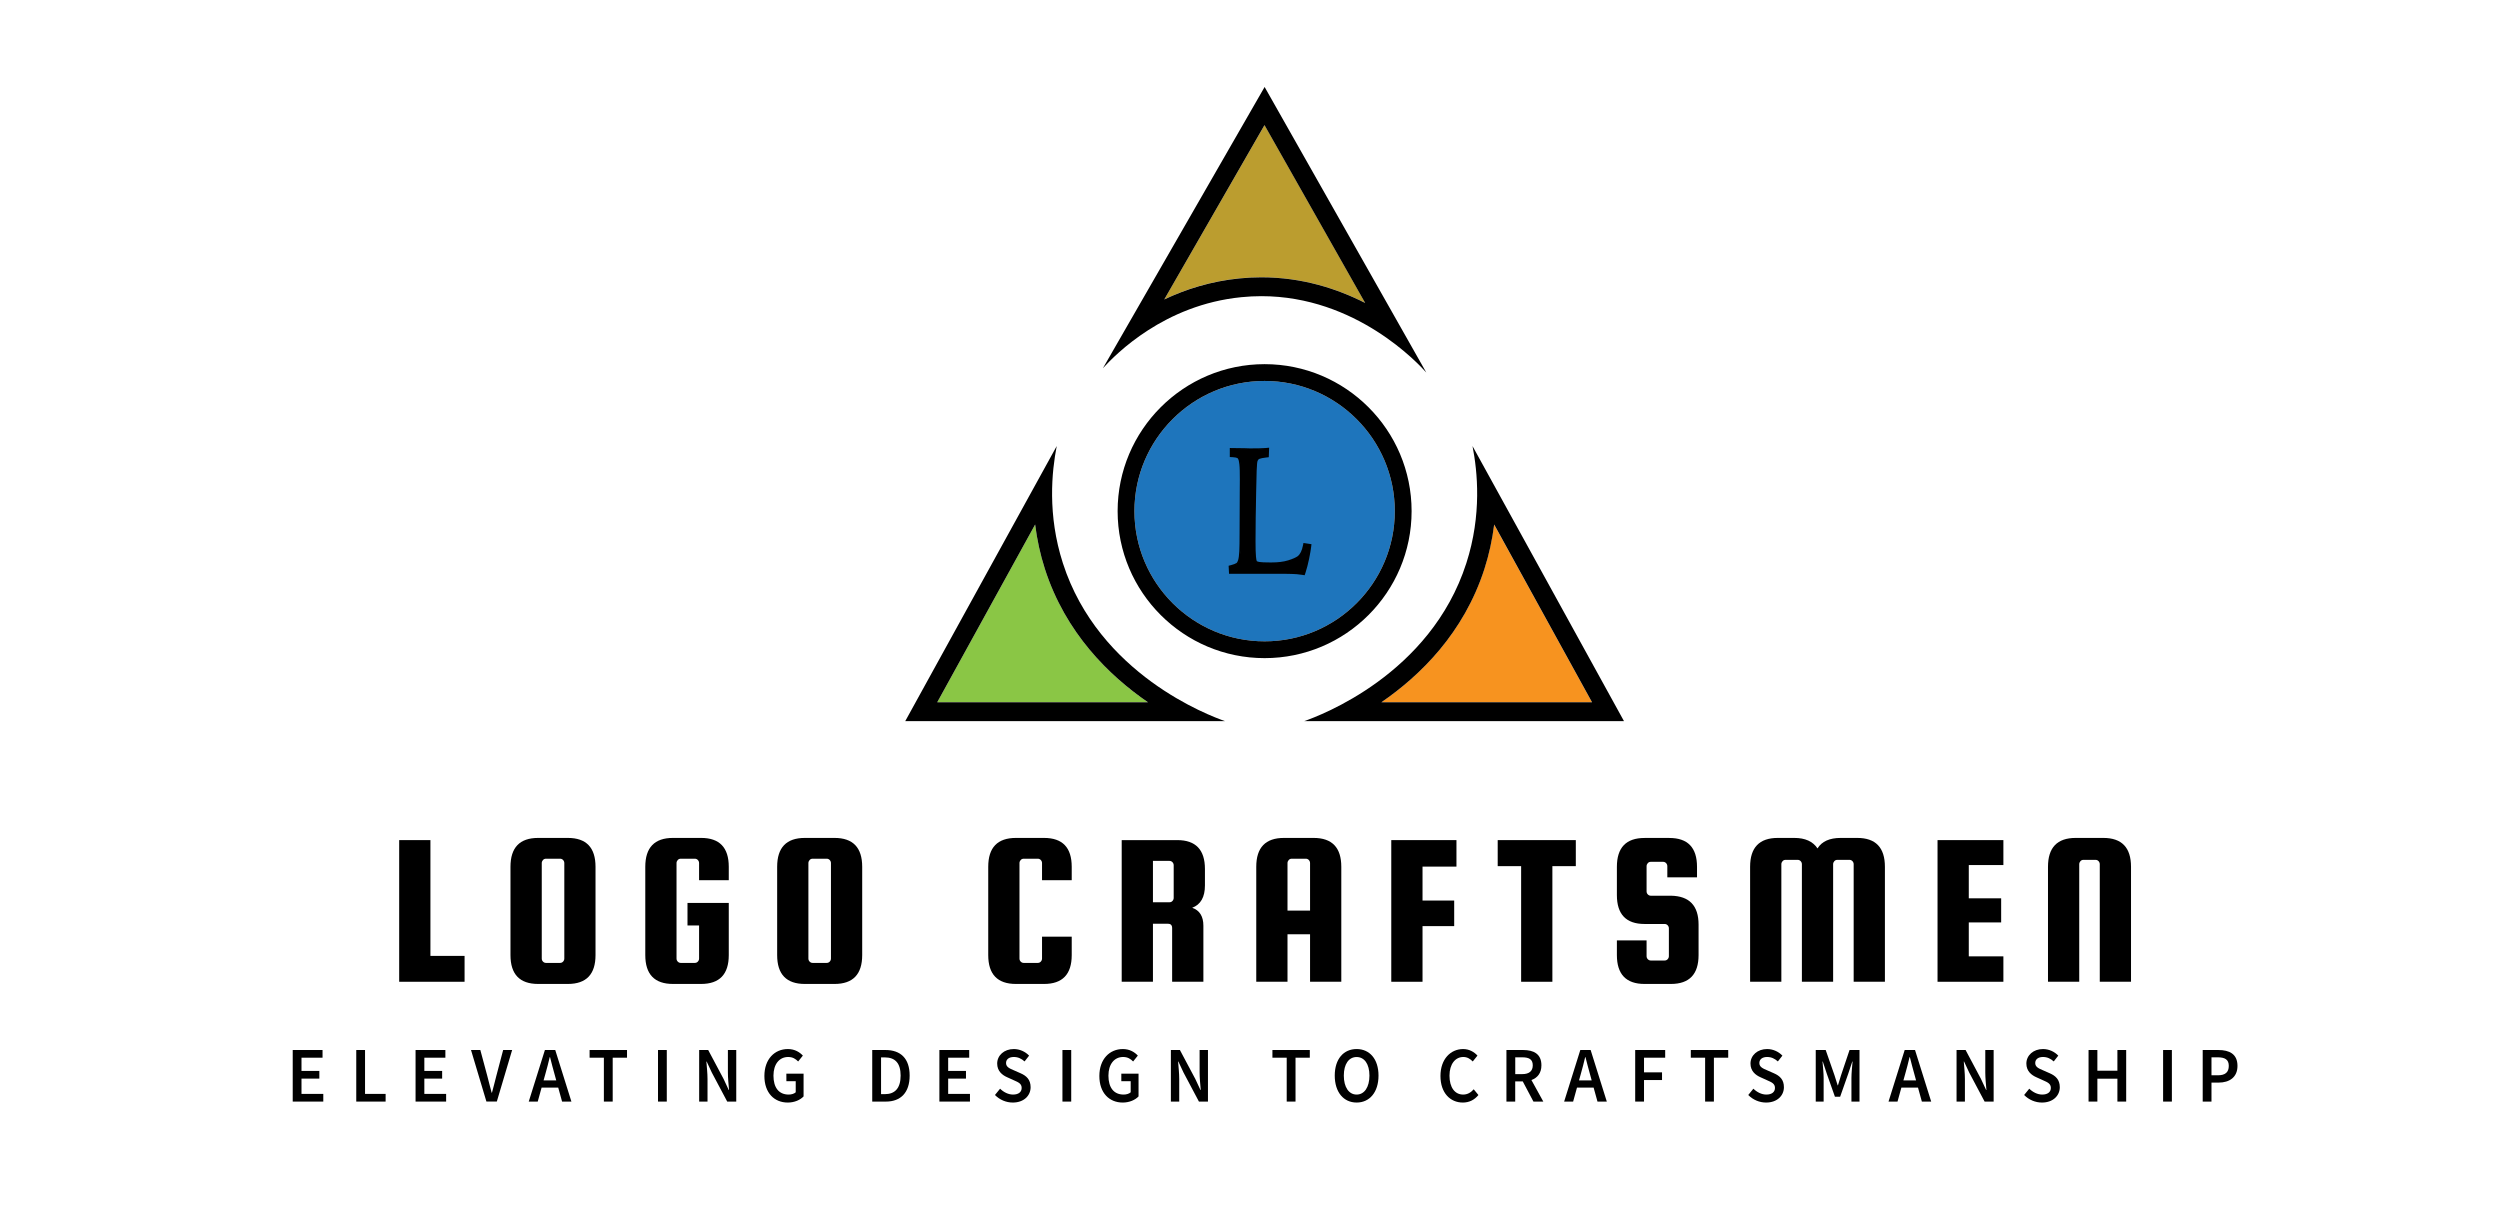 <?xml version="1.0" encoding="utf-8"?>
<!-- Generator: Adobe Illustrator 27.7.0, SVG Export Plug-In . SVG Version: 6.00 Build 0)  -->
<svg version="1.1" id="Layer_1" xmlns="http://www.w3.org/2000/svg" xmlns:xlink="http://www.w3.org/1999/xlink" x="0px" y="0px"
	 viewBox="0 0 595.28 287.89" style="enable-background:new 0 0 595.28 287.89;" xml:space="preserve">
<style type="text/css">
	.st0{fill:#1E75BC;}
	.st1{fill:#BB9D2F;}
	.st2{fill:#F7931F;}
	.st3{fill:#8AC645;}
</style>
<g>
	<g>
		<polygon points="102.49,200.04 95.05,200.04 95.05,233.77 110.62,233.77 110.62,227.61 102.49,227.61 		"/>
		<path d="M141.8,206.4c0-4.59-2.2-6.88-6.59-6.88h-7.07c-4.39,0-6.59,2.29-6.59,6.88v21.01c0,4.59,2.2,6.88,6.59,6.88h7.07
			c4.39,0,6.59-2.29,6.59-6.88V206.4z M134.37,228.24c0,0.28-0.1,0.52-0.29,0.73c-0.2,0.21-0.43,0.31-0.72,0.31h-3.35
			c-0.28,0-0.52-0.1-0.72-0.31c-0.2-0.21-0.29-0.45-0.29-0.73v-22.73c0-0.28,0.1-0.52,0.29-0.73c0.19-0.21,0.43-0.31,0.72-0.31h3.35
			c0.28,0,0.52,0.1,0.72,0.31c0.19,0.21,0.29,0.45,0.29,0.73V228.24z"/>
		<path d="M173.53,227.41V215h-9.83v5.37h2.76v7.87c0,0.28-0.1,0.52-0.29,0.73c-0.2,0.21-0.43,0.31-0.72,0.31h-3.35
			c-0.28,0-0.52-0.1-0.72-0.31s-0.29-0.45-0.29-0.73v-22.73c0-0.28,0.1-0.52,0.29-0.73c0.19-0.21,0.43-0.31,0.72-0.31h3.35
			c0.28,0,0.52,0.1,0.72,0.31c0.19,0.21,0.29,0.45,0.29,0.73v4.07h7.07v-3.18c0-4.59-2.2-6.88-6.59-6.88h-6.7
			c-4.39,0-6.59,2.29-6.59,6.88v21.01c0,4.59,2.2,6.88,6.59,6.88h6.7C171.33,234.29,173.53,231.99,173.53,227.41z"/>
		<path d="M198.71,199.52h-7.07c-4.39,0-6.59,2.29-6.59,6.88v21.01c0,4.59,2.2,6.88,6.59,6.88h7.07c4.39,0,6.59-2.29,6.59-6.88
			V206.4C205.3,201.81,203.1,199.52,198.71,199.52z M197.86,228.24c0,0.28-0.1,0.52-0.29,0.73c-0.2,0.21-0.43,0.31-0.72,0.31h-3.35
			c-0.28,0-0.52-0.1-0.72-0.31s-0.29-0.45-0.29-0.73v-22.73c0-0.28,0.1-0.52,0.29-0.73c0.19-0.21,0.43-0.31,0.72-0.31h3.35
			c0.28,0,0.52,0.1,0.72,0.31c0.19,0.21,0.29,0.45,0.29,0.73V228.24z"/>
		<path d="M248.6,199.52h-6.7c-4.39,0-6.59,2.29-6.59,6.88v21.01c0,4.59,2.2,6.88,6.59,6.88h6.7c4.39,0,6.59-2.29,6.59-6.88v-4.38
			h-7.07v5.21c0,0.28-0.1,0.52-0.29,0.73c-0.2,0.21-0.43,0.31-0.72,0.31h-3.35c-0.28,0-0.52-0.1-0.72-0.31s-0.29-0.45-0.29-0.73
			v-22.73c0-0.28,0.1-0.52,0.29-0.73c0.19-0.21,0.43-0.31,0.72-0.31h3.35c0.28,0,0.52,0.1,0.72,0.31c0.19,0.21,0.29,0.45,0.29,0.73
			v4.07h7.07v-3.18C255.19,201.81,253,199.52,248.6,199.52z"/>
		<path d="M279.1,220.99v12.77h7.44v-13.34c0-2.22-0.89-3.65-2.66-4.27c2.02-0.76,3.03-2.54,3.03-5.32v-3.91
			c0-4.59-2.2-6.88-6.59-6.88h-13.23v33.73h7.44v-13.81h3.56C278.77,219.95,279.1,220.3,279.1,220.99z M274.53,214.84v-9.85h3.93
			c0.28,0,0.52,0.1,0.72,0.31c0.19,0.21,0.29,0.45,0.29,0.73v7.77c0,0.28-0.1,0.52-0.29,0.73c-0.19,0.21-0.43,0.31-0.72,0.31
			L274.53,214.84L274.53,214.84z"/>
		<path d="M319.38,233.77V206.4c0-4.59-2.2-6.88-6.59-6.88h-7.07c-4.39,0-6.59,2.29-6.59,6.88v27.37h7.44v-11.31h5.37v11.31
			L319.38,233.77L319.38,233.77z M306.57,216.82v-11.31c0-0.28,0.1-0.52,0.29-0.73c0.19-0.21,0.43-0.31,0.72-0.31h3.35
			c0.28,0,0.52,0.1,0.72,0.31c0.19,0.21,0.29,0.45,0.29,0.73v11.31H306.57z"/>
		<polygon points="346.26,214.43 338.72,214.43 338.72,206.35 346.8,206.35 346.8,200.04 331.28,200.04 331.28,233.77 
			338.72,233.77 338.72,220.52 346.26,220.52 		"/>
		<polygon points="375.22,200.04 356.62,200.04 356.62,206.24 362.2,206.24 362.2,233.77 369.64,233.77 369.64,206.24 
			375.22,206.24 		"/>
		<path d="M404.45,227.41v-7.25c0-4.52-2.2-6.81-6.59-6.88h-4.78c-0.28,0-0.52-0.1-0.72-0.31c-0.2-0.21-0.29-0.45-0.29-0.73v-5.99
			c0-0.28,0.1-0.52,0.29-0.73c0.19-0.21,0.43-0.31,0.72-0.31H396c0.28,0,0.52,0.1,0.72,0.31c0.19,0.21,0.29,0.45,0.29,0.73v2.66
			h7.07v-2.5c0-4.59-2.2-6.88-6.59-6.88h-5.9c-4.39,0-6.59,2.29-6.59,6.88v6.72c0,4.59,2.2,6.88,6.59,6.88h4.78
			c0.28,0,0.52,0.1,0.72,0.31c0.19,0.21,0.29,0.45,0.29,0.73v6.62c0,0.28-0.1,0.52-0.29,0.73c-0.2,0.21-0.43,0.31-0.72,0.31h-3.29
			c-0.28,0-0.52-0.1-0.72-0.31c-0.2-0.21-0.29-0.45-0.29-0.73v-3.75H385v3.49c0,4.59,2.2,6.88,6.59,6.88h6.27
			C402.25,234.29,404.45,231.99,404.45,227.41z"/>
		<path d="M436.49,233.77v-27.99c0-0.28,0.1-0.52,0.29-0.73c0.19-0.21,0.43-0.31,0.72-0.31h2.87c0.28,0,0.52,0.1,0.72,0.31
			c0.19,0.21,0.29,0.45,0.29,0.73v27.99h7.44V206.4c0-4.59-2.2-6.88-6.59-6.88h-3.93c-2.66,0-4.5,0.83-5.53,2.5
			c-1.1-1.67-2.94-2.5-5.53-2.5h-3.93c-4.39,0-6.59,2.29-6.59,6.88v27.37h7.44v-27.99c0-0.28,0.1-0.52,0.29-0.73
			c0.19-0.21,0.43-0.31,0.72-0.31h2.87c0.28,0,0.52,0.1,0.72,0.31c0.19,0.21,0.29,0.45,0.29,0.73v27.99L436.49,233.77L436.49,233.77
			z"/>
		<polygon points="461.35,233.77 477.03,233.77 477.03,227.72 468.79,227.72 468.79,219.64 476.5,219.64 476.5,213.9 468.79,213.9 
			468.79,205.98 477.03,205.98 477.03,200.04 461.35,200.04 		"/>
		<path d="M500.83,199.52h-6.59c-4.39,0-6.59,2.29-6.59,6.88v27.37h7.44v-27.99c0-0.28,0.1-0.52,0.29-0.73
			c0.19-0.21,0.43-0.31,0.72-0.31h2.87c0.28,0,0.52,0.1,0.72,0.31c0.19,0.21,0.29,0.45,0.29,0.73v27.99h7.44V206.4
			C507.42,201.81,505.22,199.52,500.83,199.52z"/>
	</g>
	<g>
		<polygon points="71.79,256.83 76.04,256.83 76.04,255 71.79,255 71.79,251.85 76.8,251.85 76.8,250.02 69.7,250.02 69.7,262.3 
			76.98,262.3 76.98,260.47 71.79,260.47 		"/>
		<polygon points="86.92,250.02 84.83,250.02 84.83,262.3 91.82,262.3 91.82,260.47 86.92,260.47 		"/>
		<polygon points="101.04,256.83 105.28,256.83 105.28,255 101.04,255 101.04,251.85 106.05,251.85 106.05,250.02 98.95,250.02 
			98.95,262.3 106.23,262.3 106.23,260.47 101.04,260.47 		"/>
		<path d="M118.18,256.19c-0.37,1.39-0.64,2.6-1.04,4h-0.07c-0.4-1.4-0.66-2.6-1.04-4l-1.66-6.18h-2.22l3.67,12.28h2.48l3.65-12.28
			h-2.14L118.18,256.19z"/>
		<path d="M129.75,250.02l-3.85,12.28h2.14l0.92-3.33h3.96l0.92,3.33h2.22l-3.85-12.28L129.75,250.02L129.75,250.02z M129.43,257.26
			l0.42-1.5c0.38-1.3,0.72-2.69,1.05-4.05h0.07c0.35,1.35,0.69,2.75,1.07,4.05l0.41,1.5H129.43z"/>
		<polygon points="140.39,251.85 143.79,251.85 143.79,262.3 145.89,262.3 145.89,251.85 149.3,251.85 149.3,250.02 140.39,250.02 
					"/>
		<rect x="156.68" y="250.02" width="2.09" height="12.28"/>
		<path d="M173.32,255.35c0,1.37,0.17,2.92,0.27,4.19h-0.07l-1.22-2.62l-3.67-6.9h-2.15v12.28h1.99v-5.38
			c0-1.37-0.17-2.85-0.27-4.15h0.07l1.22,2.61l3.67,6.92h2.15v-12.28h-1.99V255.35z"/>
		<path d="M187.25,257.44h2.22v2.65c-0.38,0.35-1.03,0.54-1.68,0.54c-2.37,0-3.62-1.7-3.62-4.5c0-2.76,1.41-4.45,3.5-4.45
			c1.1,0,1.79,0.47,2.38,1.07l1.12-1.4c-0.74-0.79-1.89-1.56-3.57-1.56c-3.14,0-5.59,2.39-5.59,6.41c0,4.06,2.38,6.33,5.56,6.33
			c1.62,0,2.98-0.63,3.77-1.46v-5.42h-4.1L187.25,257.44L187.25,257.44z"/>
		<path d="M210.84,250.02h-3.15v12.28h3.26c3.51,0,5.65-2.13,5.65-6.19C216.6,252.04,214.46,250.02,210.84,250.02z M210.71,260.53
			h-0.92v-8.75h0.92c2.38,0,3.74,1.31,3.74,4.33C214.45,259.13,213.08,260.53,210.71,260.53z"/>
		<polygon points="225.77,256.83 230.01,256.83 230.01,255 225.77,255 225.77,251.85 230.78,251.85 230.78,250.02 223.68,250.02 
			223.68,262.3 230.96,262.3 230.96,260.47 225.77,260.47 		"/>
		<path d="M243.02,255.56l-1.59-0.7c-0.98-0.42-1.88-0.77-1.88-1.74c0-0.9,0.73-1.44,1.85-1.44c1.01,0,1.81,0.39,2.56,1.06
			l1.08-1.38c-0.92-0.97-2.26-1.57-3.64-1.57c-2.3,0-3.96,1.51-3.96,3.46c0,1.8,1.22,2.75,2.39,3.26l1.61,0.73
			c1.07,0.47,1.83,0.8,1.83,1.81c0,0.96-0.73,1.58-2.06,1.58c-1.1,0-2.23-0.56-3.08-1.4l-1.22,1.5c1.12,1.15,2.66,1.8,4.25,1.8
			c2.65,0,4.24-1.66,4.24-3.65C245.4,257.09,244.42,256.17,243.02,255.56z"/>
		<rect x="252.98" y="250.02" width="2.09" height="12.28"/>
		<path d="M267.01,257.44h2.22v2.65c-0.38,0.35-1.03,0.54-1.68,0.54c-2.37,0-3.62-1.7-3.62-4.5c0-2.76,1.41-4.45,3.5-4.45
			c1.1,0,1.79,0.47,2.38,1.07l1.12-1.4c-0.74-0.79-1.89-1.56-3.57-1.56c-3.14,0-5.59,2.39-5.59,6.41c0,4.06,2.38,6.33,5.56,6.33
			c1.62,0,2.98-0.63,3.77-1.46v-5.42H267v1.79H267.01z"/>
		<path d="M285.64,255.35c0,1.37,0.17,2.92,0.27,4.19h-0.07l-1.22-2.62l-3.67-6.9h-2.15v12.28h1.99v-5.38
			c0-1.37-0.17-2.85-0.27-4.15h0.07l1.22,2.61l3.67,6.92h2.15v-12.28h-1.99V255.35z"/>
		<polygon points="302.98,251.85 306.38,251.85 306.38,262.3 308.48,262.3 308.48,251.85 311.88,251.85 311.88,250.02 
			302.98,250.02 		"/>
		<path d="M323.03,249.79c-3.08,0-5.21,2.34-5.21,6.32c0,3.98,2.13,6.42,5.21,6.42s5.21-2.44,5.21-6.42
			C328.24,252.15,326.11,249.79,323.03,249.79z M323.03,260.63c-1.86,0-3.05-1.77-3.05-4.52c0-2.76,1.2-4.42,3.05-4.42
			s3.05,1.67,3.05,4.42C326.08,258.87,324.88,260.63,323.03,260.63z"/>
		<path d="M348.39,260.63c-1.98,0-3.25-1.7-3.25-4.5c0-2.76,1.38-4.45,3.3-4.45c0.92,0,1.63,0.44,2.24,1.07l1.12-1.4
			c-0.74-0.82-1.92-1.56-3.4-1.56c-2.99,0-5.41,2.39-5.41,6.41c0,4.06,2.35,6.33,5.32,6.33c1.53,0,2.76-0.63,3.72-1.79l-1.12-1.37
			C350.25,260.13,349.44,260.63,348.39,260.63z"/>
		<path d="M367.03,253.66c0-2.74-1.89-3.64-4.35-3.64h-3.98v12.28h2.09v-4.8h1.8l2.54,4.8h2.35l-2.83-5.13
			C366.08,256.65,367.03,255.52,367.03,253.66z M360.8,251.76h1.67c1.62,0,2.5,0.49,2.5,1.9c0,1.4-0.88,2.1-2.5,2.1h-1.67V251.76z"
			/>
		<path d="M376.29,250.02l-3.85,12.28h2.14l0.92-3.33h3.96l0.92,3.33h2.22l-3.85-12.28L376.29,250.02L376.29,250.02z M375.98,257.26
			l0.42-1.5c0.38-1.3,0.72-2.69,1.05-4.05h0.07c0.35,1.35,0.69,2.75,1.07,4.05l0.41,1.5H375.98z"/>
		<polygon points="389.36,262.3 391.46,262.3 391.46,257.17 395.75,257.17 395.75,255.34 391.46,255.34 391.46,251.85 396.5,251.85 
			396.5,250.02 389.36,250.02 		"/>
		<polygon points="402.6,251.85 406.01,251.85 406.01,262.3 408.1,262.3 408.1,251.85 411.51,251.85 411.51,250.02 402.6,250.02 		
			"/>
		<path d="M422.39,255.56l-1.59-0.7c-0.98-0.42-1.88-0.77-1.88-1.74c0-0.9,0.73-1.44,1.85-1.44c1.01,0,1.81,0.39,2.56,1.06
			l1.08-1.38c-0.92-0.97-2.26-1.57-3.64-1.57c-2.3,0-3.96,1.51-3.96,3.46c0,1.8,1.22,2.75,2.39,3.26l1.61,0.73
			c1.07,0.47,1.83,0.8,1.83,1.81c0,0.96-0.73,1.58-2.06,1.58c-1.1,0-2.23-0.56-3.08-1.4l-1.22,1.5c1.12,1.15,2.66,1.8,4.25,1.8
			c2.65,0,4.24-1.66,4.24-3.65C424.78,257.09,423.8,256.17,422.39,255.56z"/>
		<path d="M438.38,256.02c-0.26,0.78-0.48,1.61-0.74,2.41h-0.07c-0.26-0.8-0.5-1.63-0.76-2.41l-2.09-6h-2.37v12.28h1.88v-5.62
			c0-1.13-0.17-2.77-0.27-3.91h0.07l0.94,2.86l1.95,5.52h1.24l1.94-5.52l0.95-2.86h0.07c-0.1,1.14-0.27,2.77-0.27,3.91v5.62h1.92
			v-12.28h-2.37L438.38,256.02z"/>
		<path d="M453.53,250.02l-3.85,12.28h2.14l0.92-3.33h3.96l0.92,3.33h2.22l-3.85-12.28L453.53,250.02L453.53,250.02z M453.22,257.26
			l0.42-1.5c0.38-1.3,0.72-2.69,1.05-4.05h0.07c0.35,1.35,0.69,2.75,1.07,4.05l0.41,1.5H453.22z"/>
		<path d="M472.72,255.35c0,1.37,0.17,2.92,0.27,4.19h-0.07l-1.22-2.62l-3.67-6.9h-2.15v12.28h1.99v-5.38
			c0-1.37-0.17-2.85-0.27-4.15h0.07l1.22,2.61l3.67,6.92h2.15v-12.28h-1.99V255.35z"/>
		<path d="M488.08,255.56l-1.59-0.7c-0.98-0.42-1.88-0.77-1.88-1.74c0-0.9,0.73-1.44,1.85-1.44c1.01,0,1.81,0.39,2.56,1.06
			l1.08-1.38c-0.92-0.97-2.26-1.57-3.64-1.57c-2.3,0-3.96,1.51-3.96,3.46c0,1.8,1.22,2.75,2.39,3.26l1.61,0.73
			c1.07,0.47,1.83,0.8,1.83,1.81c0,0.96-0.73,1.58-2.06,1.58c-1.1,0-2.23-0.56-3.08-1.4l-1.22,1.5c1.12,1.15,2.66,1.8,4.25,1.8
			c2.65,0,4.24-1.66,4.24-3.65C490.46,257.09,489.48,256.17,488.08,255.56z"/>
		<polygon points="504.18,254.95 499.41,254.95 499.41,250.02 497.31,250.02 497.31,262.3 499.41,262.3 499.41,256.85 
			504.18,256.85 504.18,262.3 506.27,262.3 506.27,250.02 504.18,250.02 		"/>
		<rect x="515.06" y="250.02" width="2.09" height="12.28"/>
		<path d="M528.21,250.02h-3.72v12.28h2.09v-4.52h1.7c2.54,0,4.49-1.24,4.49-3.98C532.77,250.96,530.83,250.02,528.21,250.02z
			 M528.1,256.04h-1.52v-4.28h1.45c1.75,0,2.67,0.52,2.67,2.04C530.7,255.31,529.87,256.04,528.1,256.04z"/>
	</g>
	<path class="st0" d="M301.12,90.71c-17.09,0-31,13.91-31,31s13.91,31,31,31s31-13.91,31-31S318.22,90.71,301.12,90.71z
		 M312.01,130.21c-0.07,0.64-0.23,1.55-0.48,2.77c-0.25,1.23-0.54,2.35-0.88,3.37l-0.13,0.4l-0.42-0.06
		c-0.99-0.15-1.78-0.22-2.34-0.22h-0.01h-0.01c-0.36-0.02-0.7-0.03-1-0.03c-0.3-0.01-0.66-0.01-1.07-0.01h-12.83l-0.02-0.47
		l-0.06-1.1l0.4-0.1c0.66-0.17,1.12-0.36,1.35-0.51c0.18-0.12,0.37-0.36,0.5-0.81c0.14-0.44,0.24-1.18,0.28-2.17
		c0.05-1.01,0.07-2.48,0.07-4.4l0,0l0.04-9.77c0.01-1.1,0.02-2.07,0.02-2.9s-0.01-1.53-0.02-2.1c-0.02-1.12-0.11-1.94-0.23-2.43
		s-0.3-0.71-0.43-0.77c-0.18-0.11-0.61-0.21-1.24-0.24l-0.48-0.02v-0.48v-1.28l0.51,0.01c1.48,0.02,2.45,0.03,2.91,0.04
		c0.45,0.01,0.83,0.03,1.14,0.04c1.96,0,3.25-0.03,3.83-0.09l0.57-0.05l-0.08,1.87l-0.43,0.05c-0.79,0.08-1.36,0.21-1.69,0.33
		c-0.24,0.1-0.42,0.28-0.57,0.68c-0.03,0.09-0.08,0.36-0.11,0.74c-0.04,0.39-0.07,0.91-0.09,1.56c-0.05,1.3-0.09,2.97-0.12,5.01l0,0
		c-0.05,2.29-0.08,4.37-0.11,6.23c-0.02,1.86-0.04,3.71-0.04,5.54c0,1.66,0.04,2.89,0.1,3.66c0.05,0.57,0.13,0.98,0.2,1.16
		l0.03,0.06c0.1,0.08,0.33,0.2,0.71,0.27c0.38,0.08,1.37,0.13,2.87,0.12c1.63,0,2.98-0.17,4.03-0.49c1.08-0.33,1.88-0.68,2.37-1.01
		c0.61-0.47,1.09-1.33,1.36-2.65l0.09-0.47l0.47,0.07l1.06,0.16L312.01,130.21z"/>
	<path d="M301.12,86.71c-19.3,0-35,15.7-35,35s15.7,35,35,35s35-15.7,35-35S320.42,86.71,301.12,86.71z M301.12,152.71
		c-17.09,0-31-13.91-31-31s13.91-31,31-31s31,13.91,31,31S318.22,152.71,301.12,152.71z"/>
	<path class="st1" d="M300.34,66.02c9.67,0,18.02,2.69,24.73,6.11l-8.61-15.21L301.1,29.78l-23.87,41.51
		c5.09-2.44,11.08-4.34,17.93-5.02C296.88,66.11,298.62,66.02,300.34,66.02z"/>
	<path d="M295.6,70.76c1.61-0.16,3.2-0.24,4.74-0.24c22.56,0,37.4,16.08,39.28,18.19c-12.83-22.67-25.67-45.33-38.5-68
		c-12.83,22.32-25.67,44.64-38.5,66.96C265.73,84.28,277.22,72.58,295.6,70.76z M301.09,29.79l15.36,27.14l8.61,15.21
		c-6.71-3.42-15.06-6.11-24.73-6.11c-1.72,0-3.46,0.09-5.18,0.26c-6.85,0.68-12.83,2.59-17.93,5.02L301.09,29.79z"/>
	<path class="st2" d="M328.92,167.21h50.15l-8.35-15.16l-14.96-27.16c-0.45,3.61-1.22,7.15-2.32,10.57
		C348.54,150.72,338.17,160.86,328.92,167.21z"/>
	<path d="M310.55,171.71c9.4,0,76.14,0,76.14,0c-12.02-21.83-24.05-43.67-36.07-65.5c1.19,6.05,2.25,16.33-1.46,27.87
		C340.62,160.65,314.25,170.41,310.55,171.71z M370.73,152.05l8.35,15.16h-50.15c9.25-6.35,19.62-16.49,24.53-31.75
		c1.1-3.42,1.87-6.96,2.32-10.57L370.73,152.05z"/>
	<path class="st3" d="M248.8,135.46c-1.1-3.42-1.87-6.96-2.32-10.57l-14.96,27.16l-8.35,15.16h50.15
		C264.08,160.86,253.71,150.72,248.8,135.46z"/>
	<path d="M253.08,134.08c-3.71-11.54-2.64-21.82-1.46-27.87c-12.02,21.83-24.05,43.67-36.07,65.5c0,0,66.74,0,76.14,0
		C288,170.41,261.63,160.65,253.08,134.08z M223.17,167.21l8.35-15.16l14.96-27.16c0.45,3.61,1.22,7.15,2.32,10.57
		c4.91,15.26,15.28,25.4,24.53,31.75L223.17,167.21L223.17,167.21z"/>
	<g>
		<path d="M310.53,129.5l-0.09,0.47c-0.27,1.32-0.74,2.18-1.36,2.65c-0.49,0.34-1.29,0.69-2.37,1.01c-1.05,0.32-2.4,0.49-4.03,0.49
			c-1.5,0-2.49-0.05-2.87-0.12s-0.61-0.18-0.71-0.27l-0.03-0.06c-0.07-0.18-0.16-0.58-0.2-1.16c-0.07-0.77-0.1-2-0.1-3.66
			c0-1.83,0.01-3.68,0.04-5.54c0.02-1.86,0.06-3.94,0.11-6.23l0,0c0.04-2.04,0.08-3.71,0.12-5.01c0.02-0.64,0.05-1.17,0.09-1.56
			c0.03-0.38,0.08-0.65,0.11-0.74c0.15-0.41,0.33-0.58,0.57-0.68c0.32-0.13,0.9-0.25,1.69-0.33l0.43-0.05l0.08-1.87l-0.57,0.05
			c-0.58,0.06-1.87,0.09-3.83,0.09c-0.31-0.01-0.68-0.03-1.14-0.04c-0.47-0.01-1.43-0.03-2.91-0.04l-0.51-0.01v1.28v0.48l0.48,0.02
			c0.63,0.02,1.06,0.13,1.24,0.24c0.12,0.06,0.3,0.28,0.43,0.77c0.12,0.48,0.21,1.31,0.23,2.43c0.01,0.57,0.02,1.27,0.02,2.1
			s-0.01,1.8-0.02,2.9l-0.04,9.77l0,0c0,1.92-0.02,3.39-0.07,4.4c-0.04,1-0.15,1.74-0.28,2.17c-0.14,0.44-0.32,0.69-0.5,0.81
			c-0.23,0.15-0.69,0.34-1.35,0.51l-0.4,0.1l0.06,1.1l0.02,0.47h12.83c0.41,0,0.76,0,1.07,0.01s0.64,0.02,1,0.03h0.01h0.01
			c0.56,0,1.34,0.07,2.34,0.22l0.42,0.06l0.13-0.4c0.34-1.01,0.63-2.14,0.88-3.37c0.25-1.22,0.41-2.14,0.48-2.77l0.06-0.48
			l-1.06-0.16L310.53,129.5z"/>
		<path d="M310.65,136.97l-0.58-0.09c-0.97-0.14-1.73-0.21-2.31-0.21c-0.39-0.02-0.72-0.03-1.03-0.03c-0.3-0.01-0.66-0.01-1.06-0.01
			h-13.02l-0.1-1.92l0.55-0.14c0.58-0.15,1.06-0.33,1.29-0.48c0.17-0.11,0.32-0.35,0.42-0.7c0.14-0.44,0.23-1.19,0.28-2.12
			c0.05-1,0.07-2.48,0.07-4.39l0.04-9.77c0.01-1.1,0.02-2.07,0.02-2.9s-0.01-1.53-0.02-2.1c-0.03-1.35-0.14-2.04-0.22-2.38
			c-0.11-0.44-0.26-0.61-0.32-0.65c-0.16-0.09-0.57-0.19-1.16-0.22l-0.67-0.03v-2.15l0.71,0.01c1.48,0.02,2.45,0.03,2.92,0.04
			c0.46,0.01,0.83,0.03,1.14,0.04c0.01,0,0.02,0,0.02,0c1.88,0,3.19-0.03,3.78-0.09l0.8-0.08l-0.09,2.27l-0.6,0.07
			c-0.73,0.08-1.31,0.19-1.63,0.32c-0.17,0.07-0.32,0.2-0.46,0.57c-0.02,0.06-0.07,0.31-0.1,0.69c-0.04,0.39-0.07,0.92-0.09,1.55
			c-0.05,1.3-0.09,2.98-0.12,5c-0.05,2.3-0.08,4.37-0.11,6.24c-0.02,1.81-0.04,3.68-0.04,5.54c0,1.65,0.03,2.87,0.1,3.65
			c0.05,0.59,0.13,0.96,0.19,1.1v0.01c0.09,0.06,0.29,0.15,0.59,0.2c0.38,0.08,1.41,0.12,2.75,0.12c0.03,0,0.05,0,0.09,0
			c1.59,0,2.92-0.16,3.97-0.48c1.02-0.31,1.83-0.65,2.32-0.99c0.6-0.46,1.03-1.31,1.27-2.52l0.13-0.65l1.91,0.29l-0.08,0.67
			c-0.07,0.62-0.23,1.53-0.48,2.79c-0.25,1.23-0.55,2.37-0.88,3.39L310.65,136.97z M307.75,136.27c0.59,0,1.39,0.07,2.38,0.22
			l0.25,0.04l0.08-0.24c0.33-1.01,0.62-2.13,0.87-3.34c0.25-1.24,0.41-2.14,0.48-2.76l0.03-0.29l-1.15-0.18l-0.06,0.28
			c-0.26,1.31-0.75,2.24-1.43,2.77c-0.54,0.37-1.38,0.73-2.44,1.05c-1.08,0.33-2.46,0.5-4.08,0.5c-0.03,0-0.06,0-0.09,0
			c-1.39,0-2.42-0.05-2.83-0.13c-0.35-0.06-0.64-0.18-0.8-0.31l-0.05-0.06l-0.03-0.06c-0.1-0.23-0.18-0.69-0.22-1.23
			c-0.07-0.78-0.1-2.02-0.1-3.68c0-1.86,0.01-3.73,0.04-5.55c0.02-1.86,0.06-3.94,0.1-6.24c0.04-2.03,0.08-3.71,0.12-5.01
			c0.02-0.64,0.05-1.17,0.09-1.57c0.03-0.35,0.08-0.66,0.12-0.79c0.16-0.43,0.36-0.67,0.68-0.8c0.36-0.14,0.98-0.27,1.74-0.35
			l0.26-0.03l0.06-1.47l-0.34,0.03c-0.6,0.06-1.91,0.09-3.81,0.09c-0.01,0-0.03,0-0.04,0c-0.32-0.02-0.69-0.03-1.15-0.04
			c-0.47-0.01-1.43-0.03-2.91-0.04h-0.3v1.37l0.29,0.01c0.59,0.02,1.09,0.12,1.33,0.26c0.12,0.06,0.36,0.26,0.52,0.9
			c0.13,0.52,0.22,1.38,0.24,2.47c0.01,0.57,0.02,1.27,0.02,2.1s-0.01,1.8-0.02,2.9l-0.04,9.77c0,1.91-0.02,3.4-0.07,4.41
			c-0.04,0.98-0.15,1.75-0.29,2.22c-0.14,0.44-0.33,0.75-0.59,0.91c-0.27,0.18-0.77,0.37-1.41,0.54l-0.24,0.06l0.06,1.22h12.64
			c0.41,0,0.77,0,1.07,0.01C307.05,136.24,307.39,136.26,307.75,136.27L307.75,136.27z"/>
	</g>
</g>
</svg>
